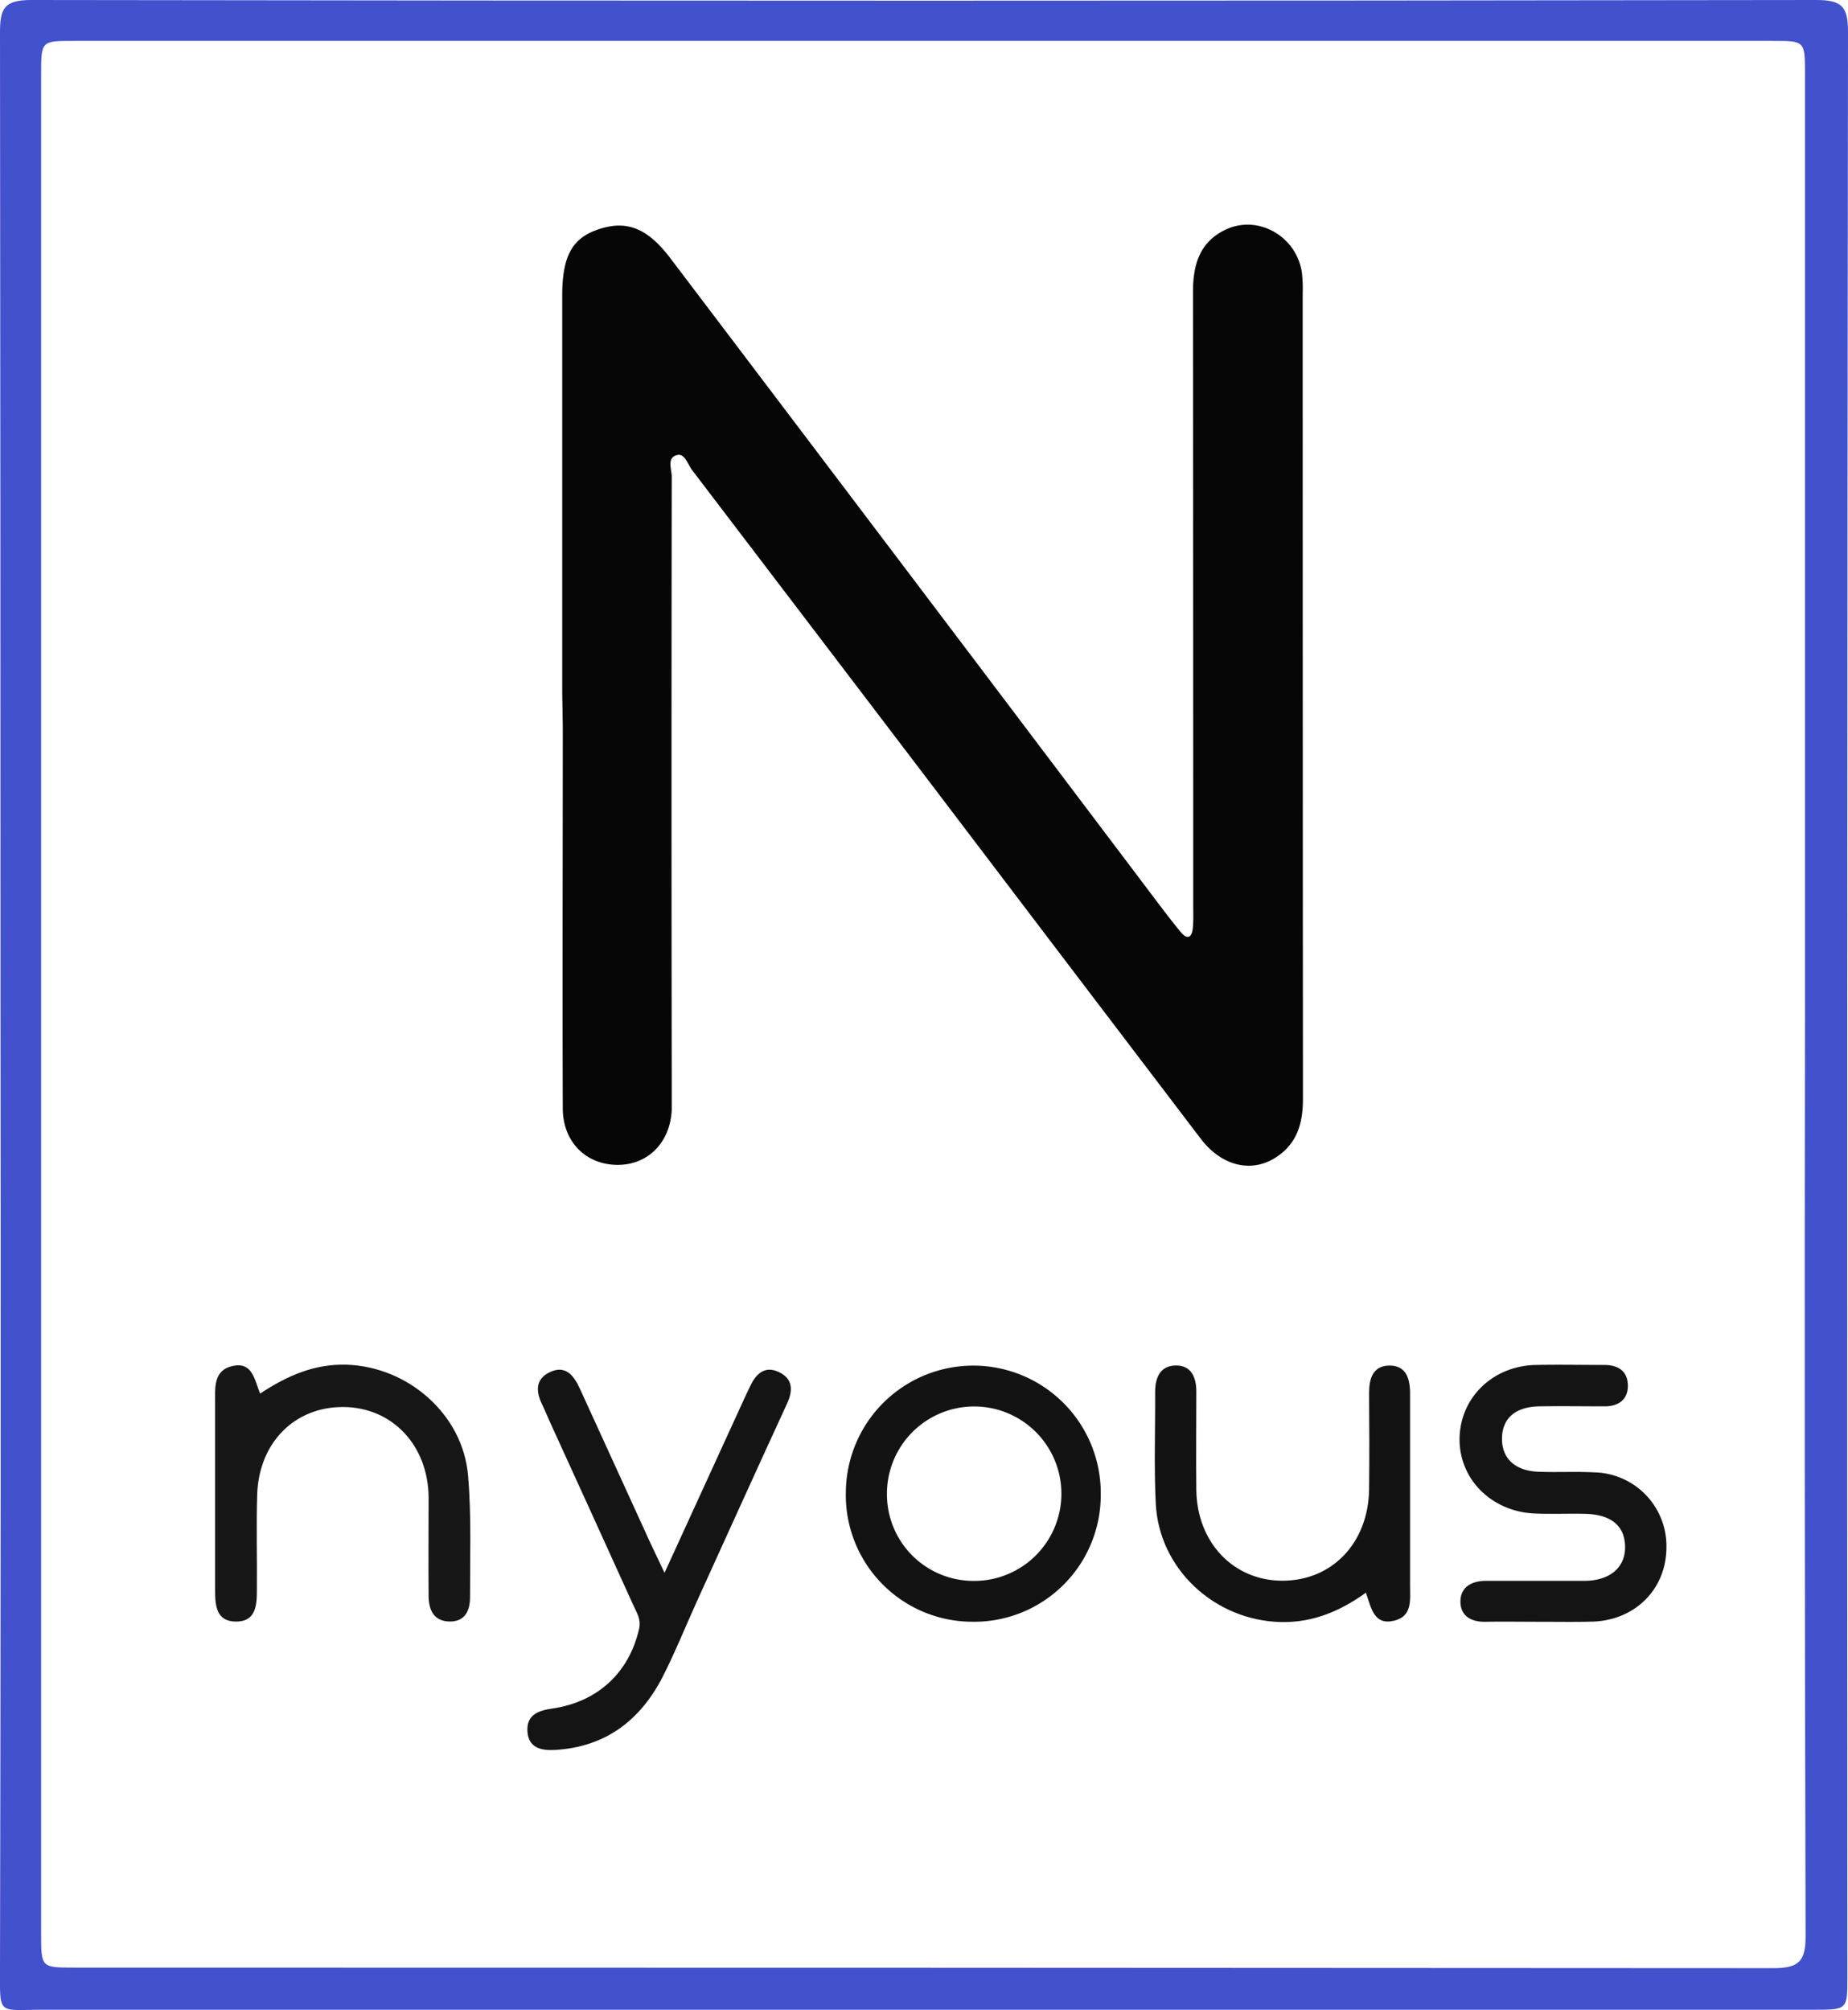 <svg xmlns="http://www.w3.org/2000/svg" viewBox="0 0 364.85 396.82"><defs><style>.cls-1{fill:#4252cc;}.cls-2{fill:#060606;}.cls-3{fill:#141414;}.cls-4{fill:#131313;}.cls-5{fill:#171717;}</style></defs><title>Logo</title><g id="Camada_2" data-name="Camada 2"><g id="Camada_1-2" data-name="Camada 1"><path class="cls-1" d="M.1,198.42q0-96-.1-192C0,1.67.8,0,6.16,0Q182.38.27,358.6,0c5.15,0,6.25,1.38,6.25,6.36q-.23,192-.12,383.94c0,6.46,0,6.46-6.63,6.46q-174.72,0-349.44,0C-.6,396.75,0,398.1,0,388.39Q.21,293.41.1,198.42Zm356.26-.26V14.68c0-6.6,0-6.61-6.36-6.61H14.55c-6.43,0-6.43,0-6.43,6.68v367c0,6.67,0,6.69,6.5,6.69q167.73,0,335.45.11c5,0,6.43-1.26,6.41-6.37Q356.21,290.15,356.36,198.16Z"/><path class="cls-2" d="M111,136.85q0-39.24,0-78.47c0-7.67,1.88-11.22,6.84-13,5.66-2,9.84-.56,14.51,5.6q48,63.33,95.83,126.7c1.61,2.12,3.21,4.25,4.91,6.3,1.36,1.66,2.23,1.09,2.41-.8.14-1.49.08-3,.08-4.5q0-60.48-.05-121c0-5.25,1.2-9.65,6.08-12.17,6.5-3.36,14.38,1,15.43,8.36a27.91,27.91,0,0,1,.15,4q0,79.47.05,159c0,4.64-1,8.58-4.94,11.35-4.91,3.48-11,2.14-15.23-3.4q-26.64-35-53.21-70-23.58-31-47.21-62c-.87-1.14-1.44-3.33-2.93-3-2.15.5-1.1,2.82-1.1,4.29q-.09,59.73,0,119.46c0,1.83,0,3.67,0,5.5-.28,6.43-4.63,10.88-10.63,10.9-6.26,0-10.86-4.48-10.88-11.15-.09-25.16,0-50.32,0-75.48Z"/><path class="cls-3" d="M131.2,310.5l15.68-34.25c.41-.91.85-1.81,1.28-2.7,1.13-2.37,2.85-3.95,5.53-2.72,2.83,1.3,2.93,3.6,1.69,6.28-5.91,12.84-11.74,25.71-17.59,38.58-2.34,5.14-4.44,10.4-7,15.42-4.43,8.57-11.29,13.79-21.23,14.36-2.8.16-5.24-.45-5.43-3.68s2.12-4.09,4.88-4.49c9-1.29,15.21-7.1,17.17-15.76.43-1.87-.49-3.21-1.16-4.68q-8.24-18.17-16.53-36.32c-.48-1.06-.91-2.15-1.42-3.19-1.25-2.53-1.45-5,1.39-6.42,3.26-1.6,4.88.71,6.07,3.32q6.35,13.85,12.65,27.68C128.3,304.45,129.51,306.94,131.2,310.5Z"/><path class="cls-4" d="M191.76,320.16A25,25,0,0,1,167,294.42a25.16,25.16,0,1,1,50.32.68A25,25,0,0,1,191.76,320.16Zm.23-8.06a17.22,17.22,0,1,0-16.88-17.33A17.1,17.1,0,0,0,192,312.1Z"/><path class="cls-5" d="M51.35,275.12c5.39-3.56,10.78-5.89,17.06-5.7,12.13.37,23,9.8,24,21.9.69,7.94.37,16,.39,24,0,2.53-.91,4.77-3.91,4.8-3.22,0-4.24-2.23-4.27-5-.06-6.49,0-13,0-19.49-.08-10.3-7.19-17.81-16.84-17.86s-16.65,7.08-17,17.22c-.2,6.32,0,12.66-.06,19,0,2.95-.23,6.16-4.13,6.14s-4.12-3.17-4.12-6.15v-37c0-3-.38-6.49,3.5-7.32S50.24,272.39,51.35,275.12Z"/><path class="cls-4" d="M269.67,314.43c-5.13,3.67-10.49,5.93-16.8,5.79-13-.3-24.06-10.42-24.69-23.42-.36-7.31-.08-14.65-.12-22,0-2.85,1-5.17,4.05-5.23s4.09,2.32,4.08,5.15c0,6.49-.07,13,0,19.48.16,10.32,7.31,17.82,16.91,17.86,9.88.05,17.07-7.47,17.2-18.06.07-6.33.05-12.66,0-19,0-2.8.73-5.29,3.82-5.41,3.46-.13,4.27,2.52,4.27,5.49q0,19,0,38c0,2.81.48,6.08-3.26,6.9C271.25,320.84,270.73,317.48,269.67,314.43Z"/><path class="cls-3" d="M304.28,320.17c-3.66,0-7.33-.06-11,0-2.75.06-4.84-1.1-4.94-3.78-.12-3,2.14-4.29,5-4.3,6.5,0,13,0,19.5,0,5.09-.05,8.1-2.7,8-6.84s-2.9-6.28-7.92-6.39c-3.33-.08-6.67.09-10-.07-8.43-.4-14.75-6.71-14.76-14.59,0-8.17,6.49-14.57,15.07-14.73,4.5-.09,9,0,13.5,0,2.77,0,4.61,1.23,4.66,4s-1.77,4.15-4.53,4.17c-4.33,0-8.67-.07-13,0-4.75.11-7.29,2.4-7.32,6.35s2.59,6.39,7.21,6.56c3.66.14,7.33-.07,11,.12a14.56,14.56,0,0,1,14.25,15c-.11,8.17-6.28,14.27-14.72,14.47C311,320.23,307.61,320.17,304.28,320.17Z"/></g></g></svg>
